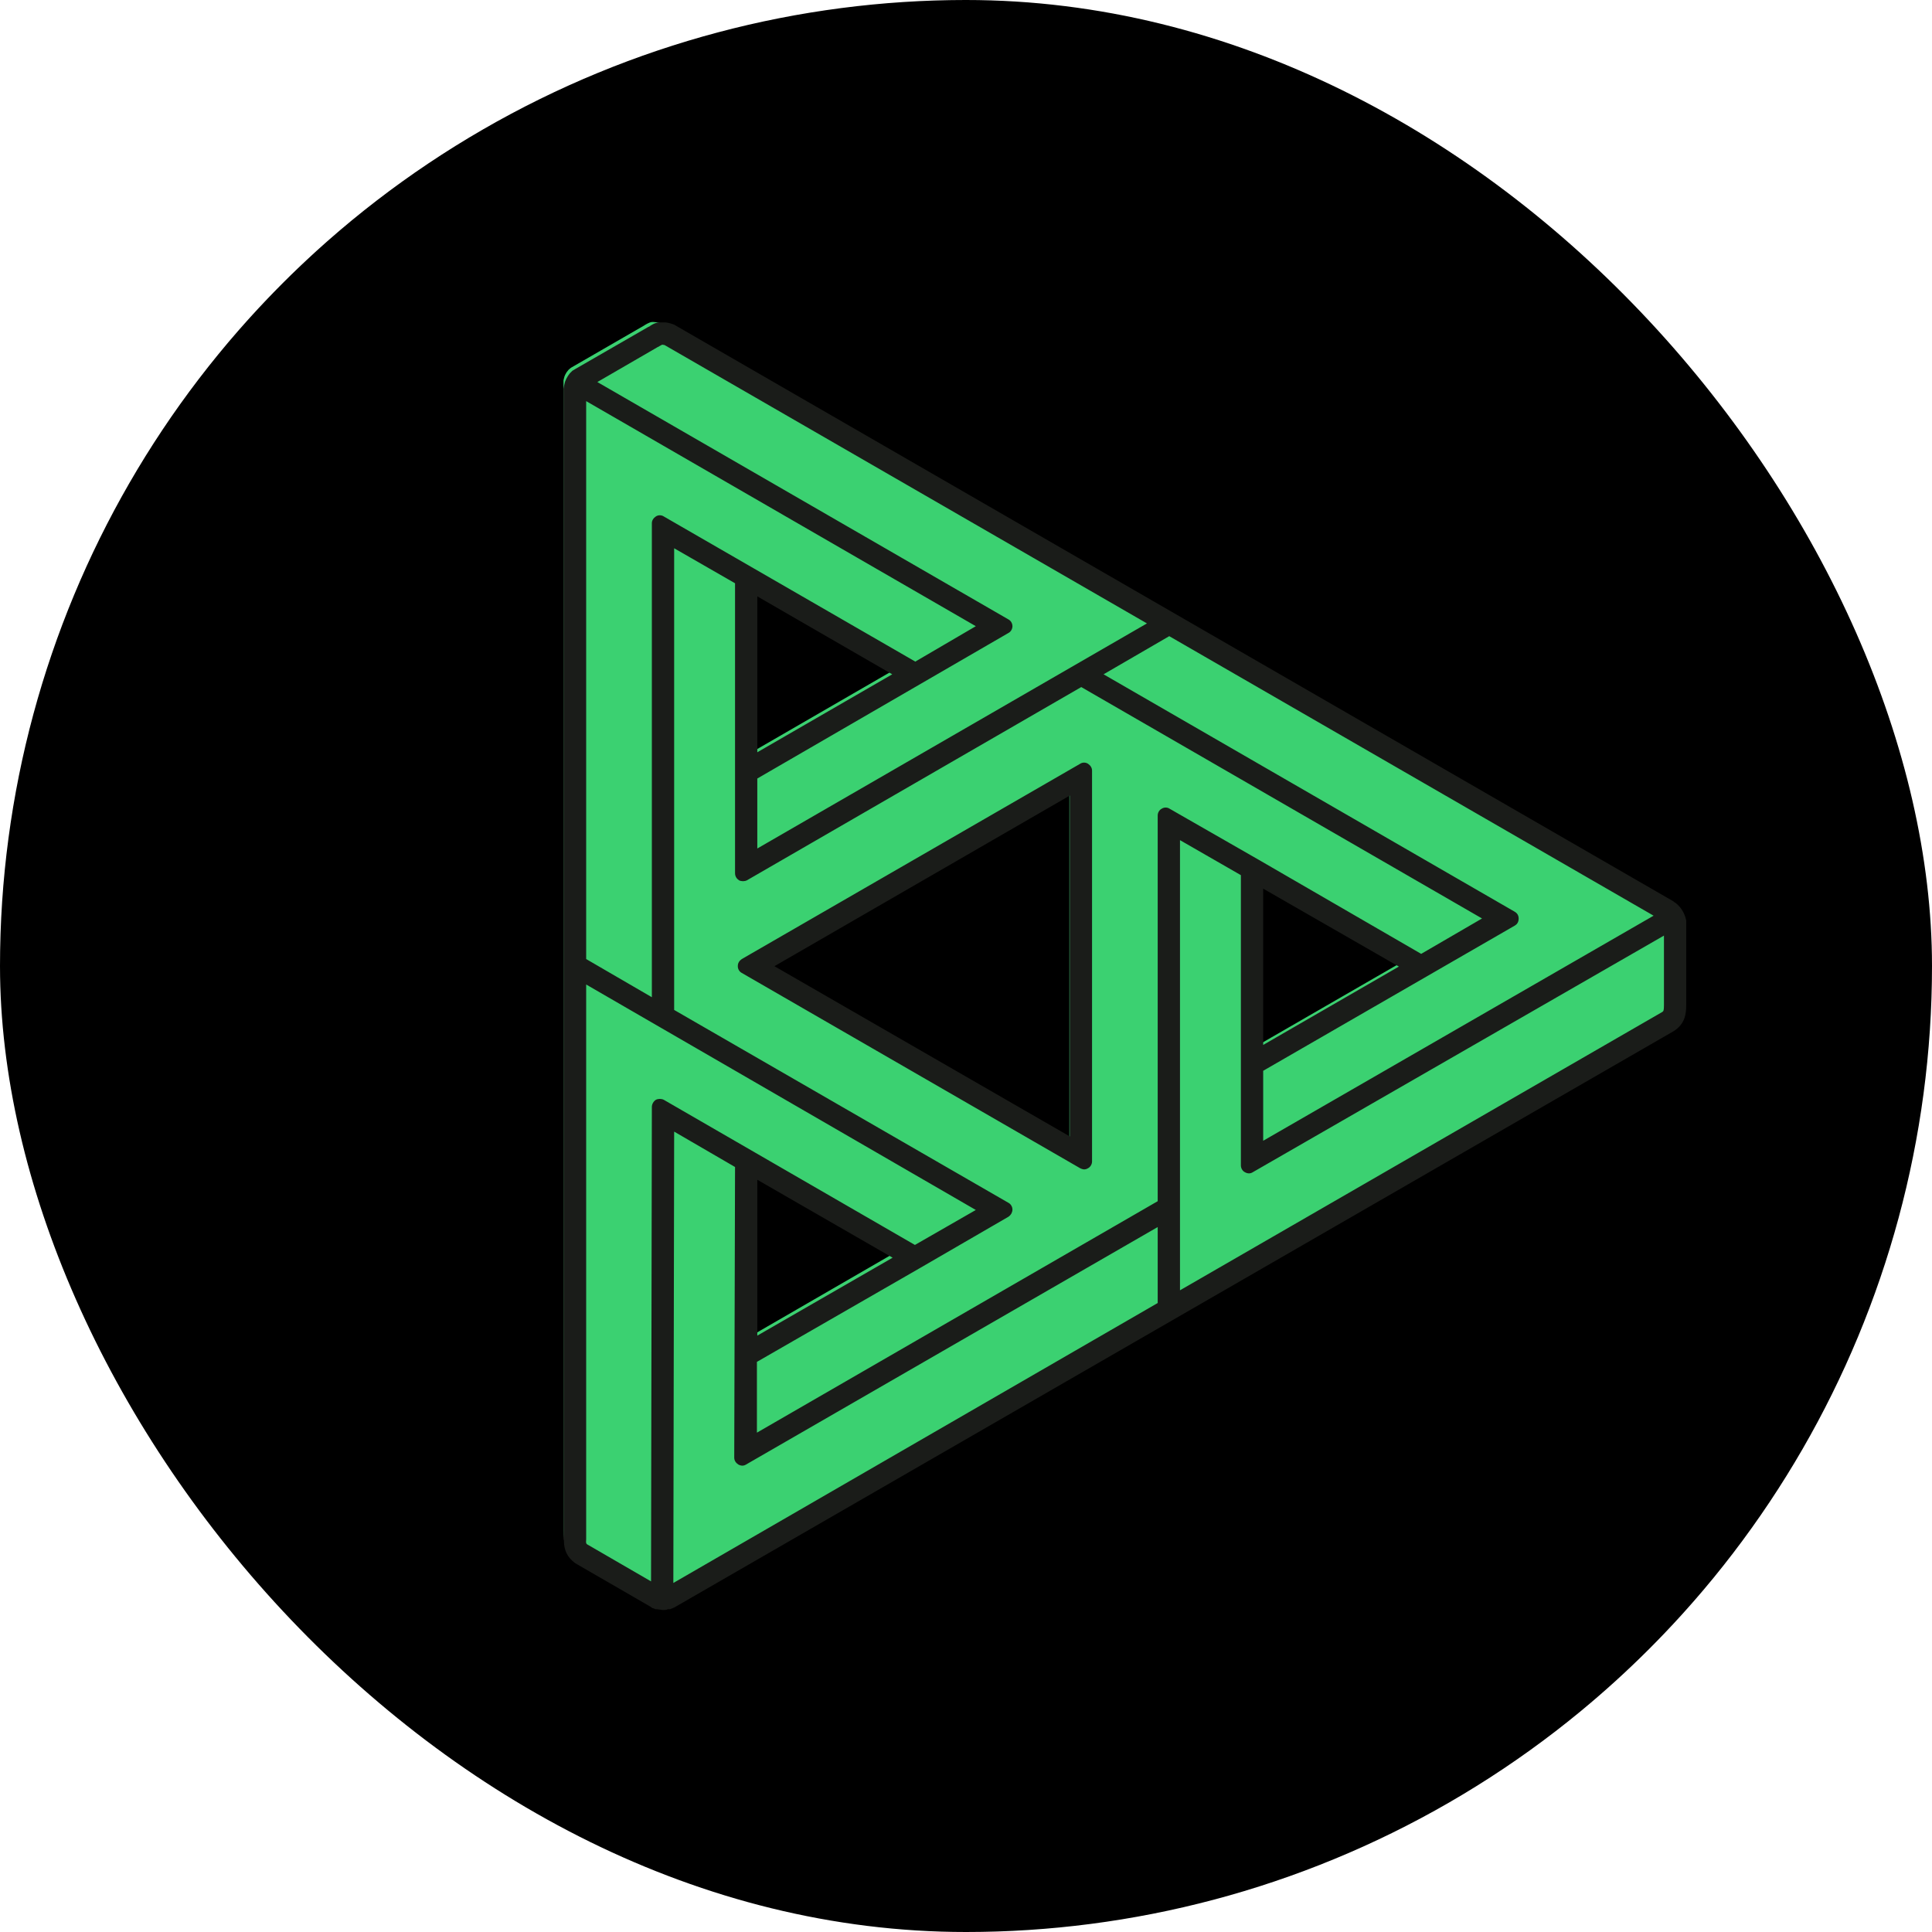 <svg width="50" height="50" viewBox="0 0 50 50" fill="none" xmlns="http://www.w3.org/2000/svg">
<g clip-path="url(#clip0_892_2484)">
<circle cx="25" cy="25" r="25" fill="black"/>
<path fill-rule="evenodd" clip-rule="evenodd" d="M43.22 23.642C43.219 23.632 43.216 23.623 43.214 23.613L43.212 23.605C43.21 23.601 43.209 23.597 43.208 23.593C43.206 23.589 43.205 23.584 43.203 23.58C43.203 23.58 43.203 23.578 43.202 23.576C43.202 23.574 43.201 23.572 43.2 23.57C43.18 23.512 43.147 23.448 43.097 23.392C43.097 23.392 43.096 23.388 43.094 23.388C43.068 23.358 43.036 23.332 43 23.312C42.996 23.308 42.992 23.306 42.988 23.303C42.986 23.302 42.985 23.301 42.983 23.3L37.593 20.188L30.217 15.93L30.092 15.858L30.051 15.834L17.177 8.398H17.173C17.162 8.391 17.072 8.352 16.993 8.34C16.955 8.335 16.918 8.334 16.918 8.334H16.87C16.804 8.338 16.695 8.408 16.671 8.423L16.671 8.423C16.669 8.425 16.667 8.426 16.667 8.426C16.352 8.608 16.037 8.789 15.723 8.971L15.723 8.971L15.723 8.971C15.408 9.153 15.093 9.335 14.779 9.516C14.775 9.519 14.771 9.522 14.767 9.525L14.767 9.525C14.762 9.529 14.756 9.533 14.751 9.538C14.742 9.544 14.736 9.551 14.727 9.559C14.721 9.564 14.714 9.569 14.709 9.577C14.704 9.582 14.699 9.589 14.694 9.596C14.663 9.63 14.641 9.669 14.625 9.703C14.618 9.715 14.613 9.726 14.61 9.738C14.6 9.77 14.593 9.798 14.588 9.819C14.587 9.829 14.585 9.841 14.583 9.852V39.631H14.585C14.582 39.831 14.635 39.959 14.769 40.063C14.776 40.068 14.784 40.073 14.791 40.078C14.804 40.087 14.816 40.096 14.83 40.104L16.761 41.219L16.766 41.222C16.776 41.227 16.786 41.231 16.796 41.234C16.798 41.236 16.801 41.237 16.803 41.238C16.805 41.238 16.806 41.238 16.807 41.239C16.813 41.241 16.819 41.242 16.826 41.244C16.832 41.246 16.838 41.247 16.844 41.249C16.848 41.251 16.852 41.252 16.856 41.253C16.86 41.254 16.864 41.255 16.869 41.257C16.873 41.257 16.877 41.258 16.881 41.259C16.885 41.26 16.89 41.261 16.895 41.261C16.903 41.262 16.912 41.262 16.92 41.262L16.927 41.262C16.927 41.262 16.942 41.266 16.95 41.266C16.963 41.266 16.978 41.264 16.992 41.262H17.001C17.001 41.262 17.003 41.261 17.004 41.261C17.006 41.261 17.006 41.261 17.008 41.259C17.013 41.259 17.018 41.259 17.023 41.255C17.031 41.254 17.039 41.252 17.047 41.249C17.059 41.249 17.071 41.244 17.082 41.239C17.094 41.236 17.105 41.231 17.117 41.226C17.139 41.216 17.16 41.204 17.182 41.193L22.614 38.059L43.002 26.299C43.189 26.179 43.227 26.019 43.227 25.811V23.688C43.225 23.672 43.223 23.655 43.22 23.642ZM19.186 14.871V19.623L23.296 17.246L19.186 14.871ZM19.422 24.797L27.676 29.563V20.031L19.422 24.797ZM19.181 34.722V29.97L23.291 32.345L19.181 34.722ZM32.27 27.214L36.416 24.821L32.27 22.429V27.214Z" fill="#3BD171"/>
<path fill-rule="evenodd" clip-rule="evenodd" d="M43.33 23.348C43.382 23.369 43.464 23.462 43.464 23.462C43.552 23.564 43.613 23.689 43.639 23.822V26.014C43.639 26.24 43.608 26.497 43.32 26.683L17.498 41.574C17.467 41.595 17.447 41.605 17.416 41.615C17.411 41.62 17.395 41.626 17.38 41.631C17.364 41.636 17.349 41.641 17.344 41.646H17.292H17.282C17.251 41.667 17.199 41.667 17.169 41.667C17.141 41.667 17.118 41.662 17.103 41.659C17.095 41.658 17.09 41.657 17.086 41.657C17.069 41.657 17.052 41.653 17.037 41.651C17.024 41.648 17.013 41.646 17.004 41.646H16.962L16.942 41.636C16.932 41.636 16.932 41.626 16.921 41.626C16.911 41.626 16.88 41.615 16.88 41.615C16.87 41.605 16.839 41.584 16.839 41.584L14.934 40.483L14.882 40.452C14.676 40.298 14.594 40.113 14.594 39.866C14.594 39.855 14.583 39.835 14.583 39.835V10.062C14.583 10.052 14.594 10.001 14.594 10.001C14.604 9.949 14.614 9.918 14.624 9.877C14.624 9.867 14.655 9.815 14.655 9.805C14.666 9.785 14.697 9.723 14.748 9.661L14.81 9.599C14.81 9.599 14.813 9.596 14.818 9.592C14.823 9.588 14.831 9.584 14.841 9.579L14.892 9.548L16.767 8.467C16.777 8.457 16.798 8.457 16.808 8.447C16.827 8.433 16.86 8.41 16.9 8.39C16.949 8.365 17.009 8.344 17.066 8.344H17.127H17.23C17.313 8.354 17.405 8.385 17.457 8.406C17.467 8.416 17.488 8.426 17.488 8.426L43.31 23.328L43.33 23.348ZM32.691 29.523L42.795 23.698L30.26 16.464L28.56 17.451L39.2 23.595C39.247 23.622 39.277 23.658 39.291 23.7C39.299 23.722 39.303 23.745 39.303 23.77C39.303 23.825 39.289 23.871 39.259 23.908C39.243 23.926 39.224 23.942 39.2 23.956L32.691 27.712V29.523ZM32.691 22.998V27.043L36.203 25.015L32.691 22.998ZM17.024 8.982C17.014 8.982 17.004 8.992 17.004 8.992L15.459 9.887L26.099 16.031C26.129 16.047 26.155 16.072 26.173 16.102C26.191 16.133 26.202 16.17 26.202 16.206C26.202 16.278 26.16 16.35 26.099 16.381L19.599 20.148V21.959L29.683 16.134L17.199 8.93L17.138 8.92C17.117 8.93 17.076 8.951 17.024 8.982ZM19.599 15.434V19.469L23.091 17.451L19.599 15.434ZM25.254 16.206L15.17 10.381V24.82L16.87 25.808V13.541C16.87 13.469 16.911 13.407 16.973 13.366C17.035 13.325 17.117 13.325 17.179 13.366L23.688 17.122L25.254 16.206ZM16.973 28.463C17.035 28.432 17.117 28.432 17.179 28.463L23.678 32.219L25.254 31.314L15.17 25.479V39.835C15.16 39.948 15.17 39.958 15.232 39.989L16.849 40.926L16.87 28.648C16.87 28.576 16.911 28.504 16.973 28.463ZM19.599 34.566L23.101 32.549L19.599 30.532V34.566ZM17.426 40.967L29.961 33.722V31.756L19.311 37.9C19.249 37.941 19.177 37.941 19.105 37.9C19.043 37.859 19.002 37.797 19.002 37.725L19.023 30.202L17.447 29.286L17.426 40.967ZM29.961 21.105C29.961 21.033 30.002 20.961 30.064 20.93C30.126 20.889 30.208 20.889 30.27 20.93L32.587 22.258C32.608 22.268 32.639 22.288 32.639 22.288L36.78 24.686L38.355 23.77L27.983 17.781L19.331 22.782C19.27 22.813 19.187 22.813 19.125 22.782C19.064 22.741 19.023 22.68 19.023 22.597V15.095L17.447 14.189V26.137L26.099 31.129C26.16 31.16 26.202 31.232 26.202 31.304C26.202 31.337 26.192 31.371 26.177 31.402C26.158 31.436 26.131 31.467 26.099 31.489L23.791 32.827L19.589 35.245V37.077L29.961 31.087V21.105ZM43.021 26.189C43.052 26.168 43.063 26.148 43.063 26.014V24.213L32.423 30.336C32.361 30.377 32.289 30.377 32.217 30.336C32.155 30.305 32.114 30.233 32.114 30.161V22.649L30.538 21.743V33.393L43.021 26.189ZM27.953 19.767C28.014 19.726 28.097 19.726 28.159 19.767C28.22 19.808 28.262 19.87 28.262 19.942V30.058C28.262 30.13 28.22 30.202 28.159 30.233C28.128 30.254 28.087 30.264 28.056 30.264C28.014 30.264 27.953 30.233 27.953 30.233L19.198 25.18C19.136 25.149 19.095 25.077 19.095 25.015V24.995C19.095 24.923 19.136 24.861 19.198 24.82L27.953 19.767ZM27.685 20.59L20.042 25.005L27.685 29.41V20.59Z" fill="#1A1C19"/>
</g>
<defs>
<clipPath id="clip0_892_2484">
<rect width="50" height="50" rx="25" fill="white"/>
</clipPath>
</defs>
</svg>
